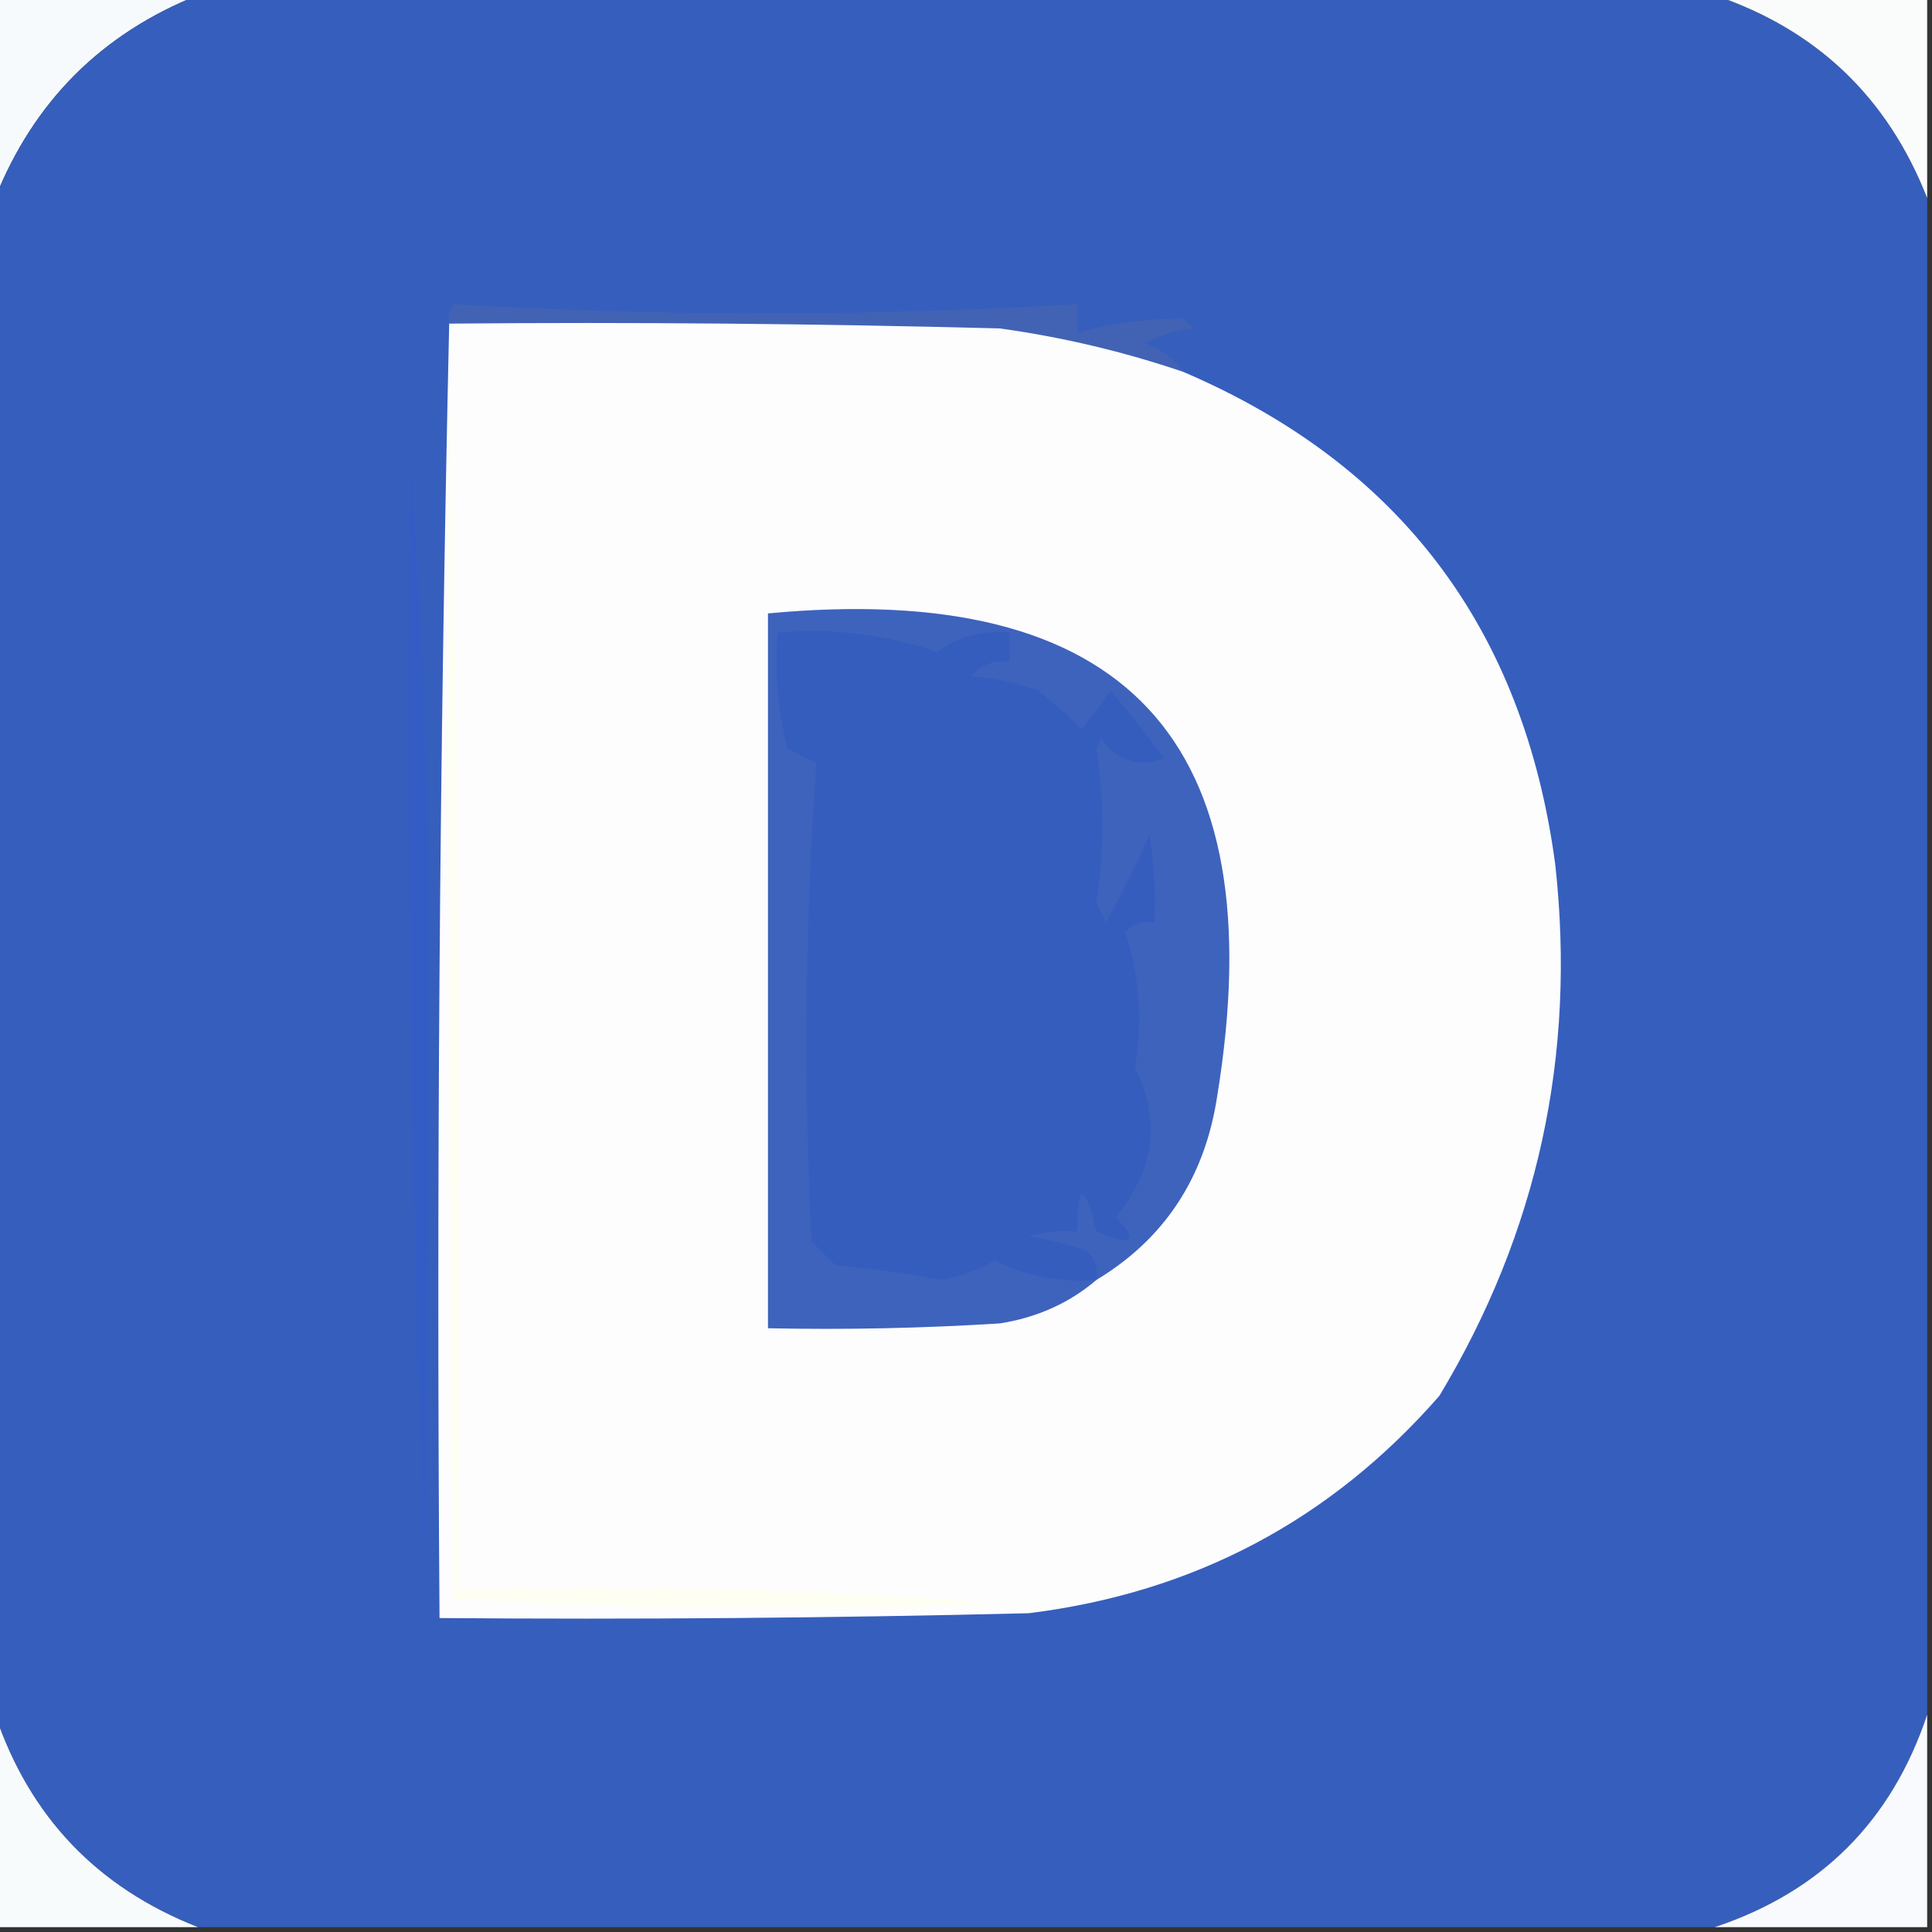 <svg width="32" height="32" viewBox="0 0 32 32" fill="none" xmlns="http://www.w3.org/2000/svg">
    <rect x="0" y="0" width="32" height="32" fill="#333333" stroke="none"/>
    <g clip-path="url(#clip0_4367_659)">
        <path fill-rule="evenodd" clip-rule="evenodd"
            d="M-0.08 -0.08C1.04 -0.08 2.16 -0.08 3.28 -0.08C1.68 0.56 0.56 1.68 -0.08 3.28C-0.08 2.16 -0.08 1.04 -0.08 -0.08Z"
            fill="#F7FAFC" />
        <path fill-rule="evenodd" clip-rule="evenodd"
            d="M3.28 -0.08C11.653 -0.08 20.027 -0.08 28.4 -0.08C30.092 0.492 31.265 1.612 31.92 3.28C31.92 11.653 31.92 20.027 31.92 28.4C31.333 30.16 30.16 31.333 28.4 31.92C20.027 31.92 11.653 31.92 3.28 31.92C1.612 31.265 0.492 30.092 -0.08 28.4C-0.08 20.027 -0.08 11.653 -0.08 3.28C0.56 1.68 1.68 0.56 3.28 -0.08Z"
            fill="#365EBD" />
        <path fill-rule="evenodd" clip-rule="evenodd"
            d="M28.4 -0.08C29.573 -0.08 30.747 -0.08 31.92 -0.08C31.92 1.04 31.92 2.16 31.92 3.28C31.265 1.612 30.092 0.492 28.4 -0.08Z"
            fill="#FAFCFC" />
        <path fill-rule="evenodd" clip-rule="evenodd"
            d="M19.6 6.159C18.613 5.823 17.599 5.583 16.56 5.439C13.521 5.359 10.48 5.332 7.44 5.359C7.419 5.241 7.446 5.134 7.52 5.039C10.951 5.241 14.391 5.241 17.84 5.039C17.84 5.199 17.84 5.359 17.84 5.519C18.419 5.352 19.005 5.272 19.6 5.279C19.653 5.332 19.707 5.386 19.76 5.439C19.479 5.471 19.212 5.551 18.96 5.679C19.23 5.783 19.443 5.943 19.6 6.159Z"
            fill="#4263B4" />
        <path fill-rule="evenodd" clip-rule="evenodd"
            d="M7.44 5.36C10.481 5.333 13.521 5.36 16.56 5.44C17.6 5.584 18.613 5.824 19.6 6.16C23.185 7.695 25.239 10.415 25.76 14.32C26.109 17.48 25.469 20.413 23.84 23.12C22.04 25.18 19.773 26.38 17.04 26.72C13.787 26.8 10.534 26.826 7.28 26.8C7.227 19.626 7.28 12.479 7.44 5.36Z"
            fill="#FDFDFE" />
        <path fill-rule="evenodd" clip-rule="evenodd"
            d="M6.8 7.6C7.013 10.584 7.12 13.624 7.12 16.72C7.093 19.76 7.067 22.8 7.04 25.84C6.802 19.773 6.722 13.693 6.8 7.6Z"
            fill="#335DC4" />
        <path fill-rule="evenodd" clip-rule="evenodd"
            d="M18.16 21.2C17.712 21.582 17.179 21.822 16.56 21.92C15.281 22 14.001 22.027 12.72 22C12.72 18.053 12.72 14.107 12.72 10.16C18.643 9.603 21.123 12.27 20.16 18.16C19.955 19.506 19.288 20.519 18.16 21.2Z"
            fill="#3E63BD" />
        <path fill-rule="evenodd" clip-rule="evenodd"
            d="M18.16 21.199C17.566 21.248 17.006 21.141 16.48 20.879C16.207 21.033 15.914 21.139 15.6 21.199C15.018 21.09 14.431 21.01 13.84 20.959C13.707 20.826 13.573 20.693 13.44 20.559C13.308 17.908 13.335 15.268 13.52 12.639C13.36 12.559 13.2 12.479 13.04 12.399C12.882 11.768 12.828 11.128 12.88 10.479C13.79 10.398 14.67 10.505 15.52 10.799C15.874 10.542 16.274 10.435 16.72 10.479C16.72 10.639 16.72 10.799 16.72 10.959C16.463 10.929 16.25 11.009 16.08 11.199C16.464 11.229 16.837 11.309 17.2 11.439C17.447 11.639 17.687 11.852 17.92 12.079C18.08 11.866 18.24 11.653 18.4 11.439C18.704 11.802 18.998 12.176 19.28 12.559C18.876 12.721 18.529 12.614 18.24 12.239C18.213 12.293 18.187 12.346 18.16 12.399C18.289 13.225 18.289 14.079 18.16 14.959C18.213 15.066 18.267 15.173 18.32 15.279C18.574 14.812 18.814 14.332 19.04 13.839C19.12 14.316 19.146 14.796 19.12 15.279C18.932 15.244 18.772 15.298 18.64 15.439C18.876 16.181 18.93 16.928 18.8 17.679C19.23 18.556 19.123 19.383 18.48 20.159C18.863 20.565 18.757 20.645 18.16 20.399C17.956 19.57 17.849 19.57 17.84 20.399C17.568 20.374 17.302 20.4 17.04 20.479C17.369 20.529 17.689 20.609 18 20.719C18.142 20.851 18.195 21.011 18.16 21.199Z"
            fill="#355DBE" />
        <path fill-rule="evenodd" clip-rule="evenodd"
            d="M7.44 5.84C7.6 12.639 7.653 19.466 7.6 26.32C10.602 26.244 13.588 26.324 16.56 26.56C13.535 26.692 10.522 26.665 7.52 26.48C7.44 19.6 7.414 12.72 7.44 5.84Z"
            fill="#FEFEF2" />
        <path fill-rule="evenodd" clip-rule="evenodd"
            d="M-0.08 28.4C0.492 30.093 1.612 31.266 3.28 31.92C2.16 31.92 1.04 31.92 -0.08 31.92C-0.08 30.747 -0.08 29.574 -0.08 28.4Z"
            fill="#F8FBFC" />
        <path fill-rule="evenodd" clip-rule="evenodd"
            d="M31.92 28.4C31.92 29.574 31.92 30.747 31.92 31.92C30.747 31.92 29.573 31.92 28.4 31.92C30.16 31.334 31.333 30.16 31.92 28.4Z"
            fill="#F8FAFD" />
    </g>
    <defs>
        <clipPath id="clip0_4367_659">
            <rect width="32" height="32" fill="white" />
        </clipPath>
    </defs>
</svg>
    